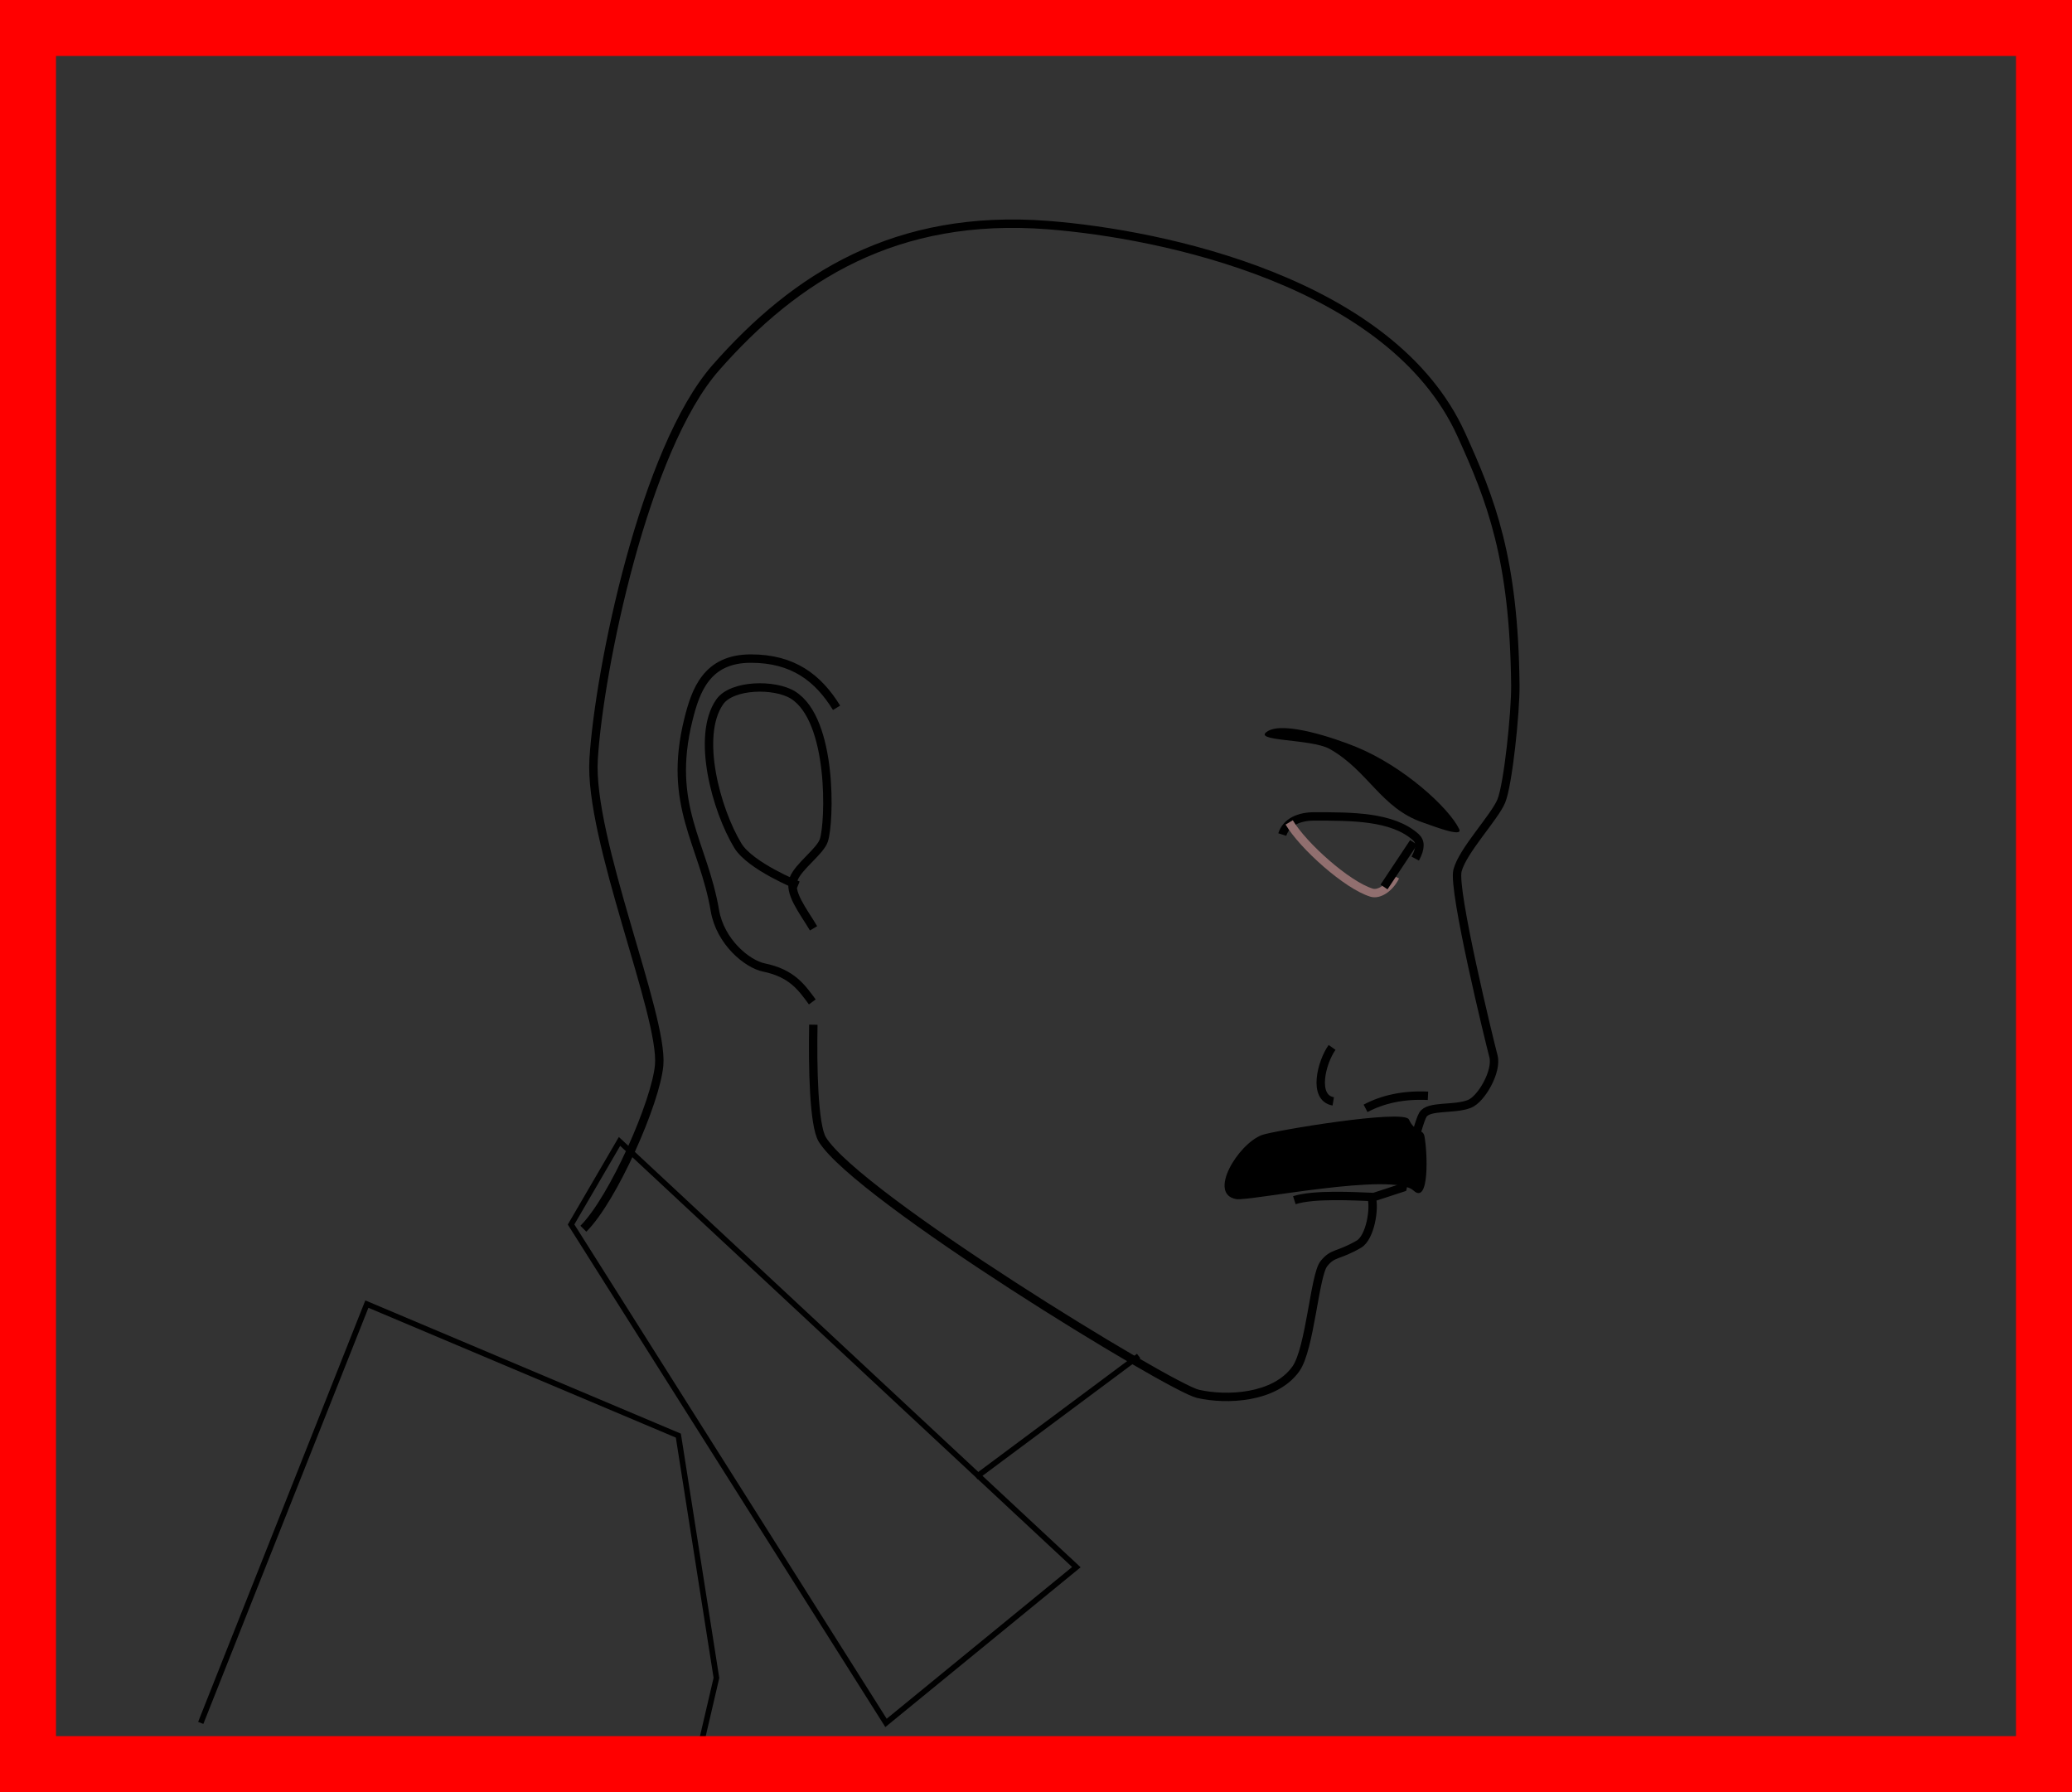 <?xml version="1.0" encoding="UTF-8" standalone="no"?>
<!-- Created with Inkscape (http://www.inkscape.org/) -->

<svg
   xmlns:dc="http://purl.org/dc/elements/1.1/"
   xmlns:cc="http://creativecommons.org/ns#"
   xmlns:rdf="http://www.w3.org/1999/02/22-rdf-syntax-ns#"
   xmlns:svg="http://www.w3.org/2000/svg"
   xmlns="http://www.w3.org/2000/svg"
   xmlns:sodipodi="http://sodipodi.sourceforge.net/DTD/sodipodi-0.dtd"
   xmlns:inkscape="http://www.inkscape.org/namespaces/inkscape"
   width="370"
   height="320"
   id="svg2"
   version="1.1"
   inkscape:version="0.48.4 r9939"
   sodipodi:docname="[01.考察].svg"
   inkscape:export-filename="C:\Users\root\Desktop\資料\作業\SANARO\ORG\[01.行動]03..png"
   inkscape:export-xdpi="90"
   inkscape:export-ydpi="90"
   enable-background="new">
  <rect width="100%" height="100%" fill="#333333" stroke="none"/>
  <defs
     id="defs4">
    <inkscape:perspective
       sodipodi:type="inkscape:persp3d"
       inkscape:vp_x="363.49708 : 943.81603 : 1"
       inkscape:vp_y="0 : 1000 : 0"
       inkscape:vp_z="744.09448 : 526.18109 : 1"
       inkscape:persp3d-origin="372.04724 : 350.78739 : 1"
       id="perspective5056" />
    <inkscape:perspective
       id="perspective5056-8"
       inkscape:persp3d-origin="372.04724 : 350.78739 : 1"
       inkscape:vp_z="744.09448 : 526.18109 : 1"
       inkscape:vp_y="0 : 1000 : 0"
       inkscape:vp_x="363.49708 : 943.81603 : 1"
       sodipodi:type="inkscape:persp3d" />
    <inkscape:perspective
       id="perspective5056-5"
       inkscape:persp3d-origin="372.04724 : 350.78739 : 1"
       inkscape:vp_z="744.09448 : 526.18109 : 1"
       inkscape:vp_y="0 : 1000 : 0"
       inkscape:vp_x="363.49708 : 943.81603 : 1"
       sodipodi:type="inkscape:persp3d" />
    <inkscape:perspective
       sodipodi:type="inkscape:persp3d"
       inkscape:vp_x="363.49708 : 943.81603 : 1"
       inkscape:vp_y="0 : 1000 : 0"
       inkscape:vp_z="744.09448 : 526.18109 : 1"
       inkscape:persp3d-origin="372.04724 : 350.78739 : 1"
       id="perspective5056-5-2" />
    <inkscape:perspective
       sodipodi:type="inkscape:persp3d"
       inkscape:vp_x="363.49708 : 943.81603 : 1"
       inkscape:vp_y="0 : 1000 : 0"
       inkscape:vp_z="744.09448 : 526.18109 : 1"
       inkscape:persp3d-origin="372.04724 : 350.78739 : 1"
       id="perspective5056-8-5" />
    <inkscape:perspective
       id="perspective5056-1"
       inkscape:persp3d-origin="372.04724 : 350.78739 : 1"
       inkscape:vp_z="744.09448 : 526.18109 : 1"
       inkscape:vp_y="0 : 1000 : 0"
       inkscape:vp_x="363.49708 : 943.81603 : 1"
       sodipodi:type="inkscape:persp3d" />
    <inkscape:perspective
       sodipodi:type="inkscape:persp3d"
       inkscape:vp_x="363.49708 : 943.81603 : 1"
       inkscape:vp_y="0 : 1000 : 0"
       inkscape:vp_z="744.09448 : 526.18109 : 1"
       inkscape:persp3d-origin="372.04724 : 350.78739 : 1"
       id="perspective5056-5-5" />
    <inkscape:perspective
       id="perspective5056-4"
       inkscape:persp3d-origin="372.04724 : 350.78739 : 1"
       inkscape:vp_z="744.09448 : 526.18109 : 1"
       inkscape:vp_y="0 : 1000 : 0"
       inkscape:vp_x="363.49708 : 943.81603 : 1"
       sodipodi:type="inkscape:persp3d" />
    <inkscape:perspective
       sodipodi:type="inkscape:persp3d"
       inkscape:vp_x="363.49708 : 943.81603 : 1"
       inkscape:vp_y="0 : 1000 : 0"
       inkscape:vp_z="744.09448 : 526.18109 : 1"
       inkscape:persp3d-origin="372.04724 : 350.78739 : 1"
       id="perspective5056-1-2" />
    <inkscape:perspective
       id="perspective5056-8-5-8"
       inkscape:persp3d-origin="372.04724 : 350.78739 : 1"
       inkscape:vp_z="744.09448 : 526.18109 : 1"
       inkscape:vp_y="0 : 1000 : 0"
       inkscape:vp_x="363.49708 : 943.81603 : 1"
       sodipodi:type="inkscape:persp3d" />
    <inkscape:perspective
       id="perspective5056-5-2-8"
       inkscape:persp3d-origin="372.04724 : 350.78739 : 1"
       inkscape:vp_z="744.09448 : 526.18109 : 1"
       inkscape:vp_y="0 : 1000 : 0"
       inkscape:vp_x="363.49708 : 943.81603 : 1"
       sodipodi:type="inkscape:persp3d" />
    <inkscape:perspective
       sodipodi:type="inkscape:persp3d"
       inkscape:vp_x="363.49708 : 943.81603 : 1"
       inkscape:vp_y="0 : 1000 : 0"
       inkscape:vp_z="744.09448 : 526.18109 : 1"
       inkscape:persp3d-origin="372.04724 : 350.78739 : 1"
       id="perspective5056-5-4" />
    <inkscape:perspective
       sodipodi:type="inkscape:persp3d"
       inkscape:vp_x="363.49708 : 943.81603 : 1"
       inkscape:vp_y="0 : 1000 : 0"
       inkscape:vp_z="744.09448 : 526.18109 : 1"
       inkscape:persp3d-origin="372.04724 : 350.78739 : 1"
       id="perspective5056-8-9" />
    <inkscape:perspective
       id="perspective5056-40"
       inkscape:persp3d-origin="372.04724 : 350.78739 : 1"
       inkscape:vp_z="744.09448 : 526.18109 : 1"
       inkscape:vp_y="0 : 1000 : 0"
       inkscape:vp_x="363.49708 : 943.81603 : 1"
       sodipodi:type="inkscape:persp3d" />
    <inkscape:perspective
       sodipodi:type="inkscape:persp3d"
       inkscape:vp_x="363.49708 : 943.81603 : 1"
       inkscape:vp_y="0 : 1000 : 0"
       inkscape:vp_z="744.09448 : 526.18109 : 1"
       inkscape:persp3d-origin="372.04724 : 350.78739 : 1"
       id="perspective5056-1-5" />
    <inkscape:perspective
       id="perspective5056-8-5-4"
       inkscape:persp3d-origin="372.04724 : 350.78739 : 1"
       inkscape:vp_z="744.09448 : 526.18109 : 1"
       inkscape:vp_y="0 : 1000 : 0"
       inkscape:vp_x="363.49708 : 943.81603 : 1"
       sodipodi:type="inkscape:persp3d" />
    <inkscape:perspective
       id="perspective5056-5-2-82"
       inkscape:persp3d-origin="372.04724 : 350.78739 : 1"
       inkscape:vp_z="744.09448 : 526.18109 : 1"
       inkscape:vp_y="0 : 1000 : 0"
       inkscape:vp_x="363.49708 : 943.81603 : 1"
       sodipodi:type="inkscape:persp3d" />
    <inkscape:perspective
       sodipodi:type="inkscape:persp3d"
       inkscape:vp_x="363.49708 : 943.81603 : 1"
       inkscape:vp_y="0 : 1000 : 0"
       inkscape:vp_z="744.09448 : 526.18109 : 1"
       inkscape:persp3d-origin="372.04724 : 350.78739 : 1"
       id="perspective5056-5-8" />
    <inkscape:perspective
       sodipodi:type="inkscape:persp3d"
       inkscape:vp_x="363.49708 : 943.81603 : 1"
       inkscape:vp_y="0 : 1000 : 0"
       inkscape:vp_z="744.09448 : 526.18109 : 1"
       inkscape:persp3d-origin="372.04724 : 350.78739 : 1"
       id="perspective5056-8-4" />
    <inkscape:perspective
       id="perspective5056-409"
       inkscape:persp3d-origin="372.04724 : 350.78739 : 1"
       inkscape:vp_z="744.09448 : 526.18109 : 1"
       inkscape:vp_y="0 : 1000 : 0"
       inkscape:vp_x="363.49708 : 943.81603 : 1"
       sodipodi:type="inkscape:persp3d" />
    <inkscape:perspective
       sodipodi:type="inkscape:persp3d"
       inkscape:vp_x="363.49708 : 943.81603 : 1"
       inkscape:vp_y="0 : 1000 : 0"
       inkscape:vp_z="744.09448 : 526.18109 : 1"
       inkscape:persp3d-origin="372.04724 : 350.78739 : 1"
       id="perspective5056-1-7" />
    <inkscape:perspective
       id="perspective5056-8-5-2"
       inkscape:persp3d-origin="372.04724 : 350.78739 : 1"
       inkscape:vp_z="744.09448 : 526.18109 : 1"
       inkscape:vp_y="0 : 1000 : 0"
       inkscape:vp_x="363.49708 : 943.81603 : 1"
       sodipodi:type="inkscape:persp3d" />
    <inkscape:perspective
       id="perspective5056-5-2-89"
       inkscape:persp3d-origin="372.04724 : 350.78739 : 1"
       inkscape:vp_z="744.09448 : 526.18109 : 1"
       inkscape:vp_y="0 : 1000 : 0"
       inkscape:vp_x="363.49708 : 943.81603 : 1"
       sodipodi:type="inkscape:persp3d" />
    <inkscape:perspective
       sodipodi:type="inkscape:persp3d"
       inkscape:vp_x="363.49708 : 943.81603 : 1"
       inkscape:vp_y="0 : 1000 : 0"
       inkscape:vp_z="744.09448 : 526.18109 : 1"
       inkscape:persp3d-origin="372.04724 : 350.78739 : 1"
       id="perspective5056-5-1" />
    <inkscape:perspective
       sodipodi:type="inkscape:persp3d"
       inkscape:vp_x="363.49708 : 943.81603 : 1"
       inkscape:vp_y="0 : 1000 : 0"
       inkscape:vp_z="744.09448 : 526.18109 : 1"
       inkscape:persp3d-origin="372.04724 : 350.78739 : 1"
       id="perspective5056-8-6" />
    <inkscape:perspective
       id="perspective5056-7"
       inkscape:persp3d-origin="372.04724 : 350.78739 : 1"
       inkscape:vp_z="744.09448 : 526.18109 : 1"
       inkscape:vp_y="0 : 1000 : 0"
       inkscape:vp_x="363.49708 : 943.81603 : 1"
       sodipodi:type="inkscape:persp3d" />
    <inkscape:perspective
       sodipodi:type="inkscape:persp3d"
       inkscape:vp_x="363.49708 : 943.81603 : 1"
       inkscape:vp_y="0 : 1000 : 0"
       inkscape:vp_z="744.09448 : 526.18109 : 1"
       inkscape:persp3d-origin="372.04724 : 350.78739 : 1"
       id="perspective5056-1-1" />
    <inkscape:perspective
       id="perspective5056-8-5-82"
       inkscape:persp3d-origin="372.04724 : 350.78739 : 1"
       inkscape:vp_z="744.09448 : 526.18109 : 1"
       inkscape:vp_y="0 : 1000 : 0"
       inkscape:vp_x="363.49708 : 943.81603 : 1"
       sodipodi:type="inkscape:persp3d" />
    <inkscape:perspective
       id="perspective5056-5-2-1"
       inkscape:persp3d-origin="372.04724 : 350.78739 : 1"
       inkscape:vp_z="744.09448 : 526.18109 : 1"
       inkscape:vp_y="0 : 1000 : 0"
       inkscape:vp_x="363.49708 : 943.81603 : 1"
       sodipodi:type="inkscape:persp3d" />
    <inkscape:perspective
       sodipodi:type="inkscape:persp3d"
       inkscape:vp_x="363.49708 : 943.81603 : 1"
       inkscape:vp_y="0 : 1000 : 0"
       inkscape:vp_z="744.09448 : 526.18109 : 1"
       inkscape:persp3d-origin="372.04724 : 350.78739 : 1"
       id="perspective5056-5-46" />
    <inkscape:perspective
       sodipodi:type="inkscape:persp3d"
       inkscape:vp_x="363.49708 : 943.81603 : 1"
       inkscape:vp_y="0 : 1000 : 0"
       inkscape:vp_z="744.09448 : 526.18109 : 1"
       inkscape:persp3d-origin="372.04724 : 350.78739 : 1"
       id="perspective5056-8-92" />
    <inkscape:perspective
       id="perspective5056-3"
       inkscape:persp3d-origin="372.04724 : 350.78739 : 1"
       inkscape:vp_z="744.09448 : 526.18109 : 1"
       inkscape:vp_y="0 : 1000 : 0"
       inkscape:vp_x="363.49708 : 943.81603 : 1"
       sodipodi:type="inkscape:persp3d" />
  </defs>
  <sodipodi:namedview
     id="base"
     pagecolor="#ffffff"
     bordercolor="#666666"
     borderopacity="1.0"
     inkscape:pageopacity="0.0"
     inkscape:pageshadow="2"
     inkscape:zoom="0.80901904"
     inkscape:cx="436.6361"
     inkscape:cy="35.659474"
     inkscape:document-units="px"
     inkscape:current-layer="layer8"
     showgrid="false"
     inkscape:window-width="1139"
     inkscape:window-height="693"
     inkscape:window-x="75"
     inkscape:window-y="-2"
     inkscape:window-maximized="0"
     showguides="true"
     inkscape:guide-bbox="true"
     inkscape:snap-grids="false"
     inkscape:snap-to-guides="false"
     showborder="true"
     inkscape:showpageshadow="false"
     fit-margin-top="0"
     fit-margin-left="0"
     fit-margin-right="0"
     fit-margin-bottom="0"
     inkscape:snap-page="false" />
  <g
     inkscape:groupmode="layer"
     id="layer2"
     inkscape:label="補助線"
     style="display:none"
     sodipodi:insensitive="true">
    <path
       style="fill:none;stroke:#0000ff;stroke-width:1px;stroke-linecap:butt;stroke-linejoin:miter;stroke-opacity:1"
       d="M 10,310 360,10"
       id="path3025"
       inkscape:connector-curvature="0"
       sodipodi:nodetypes="cc" />
    <path
       style="fill:none;stroke:#0000ff;stroke-width:1px;stroke-linecap:butt;stroke-linejoin:miter;stroke-opacity:1"
       d="M 10,10 360,310"
       id="path3027"
       inkscape:connector-curvature="0"
       sodipodi:nodetypes="cc" />
    <path
       style="fill:none;stroke:#ff0000;stroke-width:1px;stroke-linecap:butt;stroke-linejoin:miter;stroke-opacity:1;display:inline"
       d="m 10,0 0,320"
       id="path3006"
       inkscape:connector-curvature="0"
       sodipodi:nodetypes="cc" />
    <path
       style="fill:none;stroke:#ff0000;stroke-width:1px;stroke-linecap:butt;stroke-linejoin:miter;stroke-opacity:1;display:inline"
       d="m 360,0 0,320"
       id="path3010"
       inkscape:connector-curvature="0"
       sodipodi:nodetypes="cc" />
    <path
       style="fill:none;stroke:#ff0000;stroke-width:1px;stroke-linecap:butt;stroke-linejoin:miter;stroke-opacity:1;display:inline"
       d="M 0,10 370,10"
       id="path3016"
       inkscape:connector-curvature="0" />
    <path
       transform="translate(84.716,27.712)"
       style="fill:none;stroke:#ff0000;stroke-width:1px;stroke-linecap:butt;stroke-linejoin:miter;stroke-opacity:1;display:inline"
       d="m -84.716,282.288 370,0"
       id="path3018"
       inkscape:connector-curvature="0"
       sodipodi:nodetypes="cc" />
  </g>
  <g
     inkscape:groupmode="layer"
     id="layer8"
     inkscape:label="原型"
     style="display:inline">
    <g
       id="g5992"
       transform="translate(439.886,66.426)">
      <path
         sodipodi:nodetypes="csssc"
         inkscape:connector-curvature="0"
         id="path10001-9-9-6"
         d="m 169.925,158.986 c -15.425,18.836 -42.642,49.061 -64.037,77.114 -8.499,11.143 -13.478,15.98 -21.463,29.411 -19.436,32.692 13.944,30.952 30.978,27.527 7.849,-1.578 42.753,-41.227 54.022,-54.646"
         style="fill:#1c1f24;stroke:#000000;stroke-width:1.5;stroke-linecap:butt;stroke-linejoin:miter;stroke-opacity:1;display:inline" />
      <path
         style="fill:#1c1f24;stroke:#000000;stroke-width:1.5;stroke-linecap:butt;stroke-linejoin:miter;stroke-opacity:1;display:inline"
         d="m 157.068,203.827 c -2.298,-25.85 7.19,-43.638 14.193,-47.268 8.789,-3.965 36.724,-8.453 54.69,-13.214 -18.386,23.779 13.933,143.67 5.67,166.941 -9.001,25.35 -57.763,-45.985 -58.078,-21.725"
         id="path3341-7-0-1"
         inkscape:connector-curvature="0"
         sodipodi:nodetypes="ccccc" />
      <path
         sodipodi:nodetypes="cccc"
         inkscape:connector-curvature="0"
         id="path4684-5"
         d="m 210.531,177.733 72.543,18.881 -92.915,134.651 z"
         style="fill:#dbdee3;stroke:none" />
      <path
         style="fill:#e9c6af;stroke:none;display:inline"
         d="m 229.134,209.03 c -0.419,-10.963 -3.058,-22.948 -6.768,-26.719 l 68.466,-42.791 c 0.761,4.283 2.654,16.001 6.329,22.546 z"
         id="path4491-4"
         inkscape:connector-curvature="0"
         sodipodi:nodetypes="ccccc" />
      <path
         style="fill:none;stroke:#000000;stroke-width:1.5;stroke-linecap:butt;stroke-linejoin:miter;stroke-opacity:1;display:inline"
         d="m 222.337,183.075 c 2.367,5.651 7.188,13.14 6.899,26.088"
         id="path4527-2"
         inkscape:connector-curvature="0"
         sodipodi:nodetypes="cc" />
      <path
         sodipodi:nodetypes="cccccc"
         inkscape:connector-curvature="0"
         id="path6770-0"
         d="m 218.865,216.862 c -13.61,35.745 -17.646,65.951 -25.753,99.494 l 13.968,40.319 20.347,-30.025 c 0.535,-35.584 -2.899,-66.708 1.998,-107.745 z"
         style="fill:#550000;stroke:#000000;stroke-width:1.5;stroke-linecap:butt;stroke-linejoin:miter;stroke-opacity:1;display:inline" />
      <path
         sodipodi:nodetypes="ccccccc"
         inkscape:connector-curvature="0"
         id="path6768-9"
         d="m 218.335,188.406 c 3.057,3.247 10.798,4.86 23.34,2.564 l 3.442,8.375 c -3.084,7.031 -12.522,17.241 -16.275,21.808 -3.297,-0.053 -8.065,-1.067 -10.618,-2.876 -0.517,-5.528 -4.367,-14.315 -3.569,-19.482 z"
         style="fill:#550000;stroke:#000000;stroke-width:1.5;stroke-linecap:butt;stroke-linejoin:miter;stroke-opacity:1;display:inline" />
      <path
         sodipodi:nodetypes="cccc"
         inkscape:connector-curvature="0"
         id="path6762-7"
         d="m 224.678,188.446 c -7.309,0.675 -11.471,14.614 -16.149,23.347 0.249,-17.923 3.517,-41.542 13.443,-61.749 -1.612,11.114 -3.392,26.672 2.706,38.401 z"
         style="fill:#dbdbe3;stroke:#000000;stroke-width:1.5;stroke-linecap:butt;stroke-linejoin:miter;stroke-opacity:1;display:inline" />
      <path
         sodipodi:nodetypes="cscssscscc"
         inkscape:connector-curvature="0"
         id="path6764-3"
         d="m 155.809,232.419 c 0.898,29.759 6.44,50.818 9.119,70.316 2.151,15.654 -3.909,74.441 -3.857,120.637 17.227,18.797 30.859,28.795 36.273,26.24 7.095,-3.349 12.66,-11.602 12.324,-16.426 -2.419,-34.748 0.722,-99.843 -0.017,-107.251 -9.519,-95.407 -3.183,-139.454 15.598,-182.029 -1.355,0.369 -9.505,14.092 -11.939,18.858 -5.089,9.966 -16.086,21.056 -22.72,27.253 l 4.837,15.215"
         style="fill:#1c1f24;stroke:#000000;stroke-width:1.5;stroke-linecap:butt;stroke-linejoin:miter;stroke-opacity:1;display:inline" />
      <path
         sodipodi:nodetypes="ccc"
         inkscape:connector-curvature="0"
         id="path6766-7"
         d="m 208.711,201.517 -23.86,7.235 c 4.587,35.256 14.273,81.586 22.021,116.842"
         style="fill:none;stroke:#000000;stroke-width:1.5;stroke-linecap:butt;stroke-linejoin:miter;stroke-opacity:1;display:inline" />
    </g>
    <path
       sodipodi:nodetypes="ccccc"
       inkscape:connector-curvature="0"
       id="path4501-6"
       d="m 720.851,218.256 c 2.717,7.829 3.707,14.578 4.55,21.235 l 11.487,-10.772 c -1.18,-7.753 -6.446,-16.872 -6.649,-23.605 z"
       style="fill:#deaa87;stroke:none;display:inline" />
    <path
       style="fill:#e9c6af;stroke:none;display:inline"
       d="m 647.467,245.928 c -3.695,-2.051 -6.16,-10.93 -7.223,-14.235 -1.579,-4.91 -10.987,-25.477 -13.245,-34.636 -1.558,-6.321 -0.399,-19.91 -1.636,-24.149 -1.04,-3.564 -3.151,-9.019 -3.133,-11.783 0.036,-5.405 1.465,-7.773 1.453,-11.337 -0.025,-7.372 2.249,-18.825 2.761,-24.588 2.819,-14.345 8.187,-20.44 22.469,-29.429 22.859,-14.389 41.342,-13.915 59.908,-5.119 29.787,14.113 33.08,34.058 37.177,47.755 3.304,11.048 -1.387,35.609 -3.661,42.329 -1.91,5.644 -10.667,18.988 -11.785,23.56 -2.214,3.46 -4.823,10.009 -10.096,13.511 -0.183,0.711 -0.333,1.616 -1.072,2.154 -13.034,9.478 -40.179,23.412 -53.241,29.902 -6.009,0.178 -12.958,-0.801 -18.673,-3.935 z"
       id="path6635-7-0"
       inkscape:connector-curvature="0"
       sodipodi:nodetypes="cssssscssssccscc" />
    <path
       style="fill:#deaa87;stroke:none"
       d="m 622.305,157.825 6.822,2.682 c -1.341,0.831 -3.158,3.217 -1.938,6.684 l 15.674,7.963 c -1.83,2.022 -5.305,4.556 -9.138,4.315 -2.336,-0.147 -3.888,-3.341 -5.224,-1.569 -1.899,2.519 -0.632,11.675 -1.565,16.72 -0.598,-8.06 -1.341,-19.189 -1.911,-22.593 -0.769,-4.593 -0.961,-6.083 -2.914,-11.027 -0.344,-0.869 -0.331,-1.828 0.194,-3.176 z"
       id="path6760-6"
       inkscape:connector-curvature="0"
       sodipodi:nodetypes="ccccsscssc" />
    <path
       style="fill:#deaa87;stroke:none;display:inline"
       d="m 686.47,165.927 c 8.75,-6.547 11.948,-18.209 19.213,-27.303 13.259,-16.597 9.183,-39.536 -4.492,-50.456 23.411,7.442 40.505,28.514 44.762,50.67 2.278,11.857 -2.468,32.596 -3.483,41.986 -1.483,13.72 -12.081,11.907 -11.734,23.462 -2.166,5.061 -6.993,12.091 -10.755,14.218 -13.464,10.18 -35.438,22.678 -53.334,31.072 -2.2,1.032 -3.998,1.225 -6.369,0.598 3.038,-1.587 10.019,-8.212 12.792,-14.98 1.536,-3.75 2.45,-8.211 1.77,-13.904 0.665,-11.613 14.464,-21.066 16.511,-33.962 0.356,-2.245 -2.035,-6.736 -5.738,-10.137 -3.166,2.167 -9.951,7.827 -12.903,8.025 -3.716,0.249 -6.922,-3.009 -9.811,-3.732 0.946,6.799 0.401,15.72 1.532,20.609 0.934,4.039 -0.28,5.178 -1.726,6.81 -0.825,0.932 -2.115,1.824 -2.648,2.929 -0.574,-1.171 -1.201,-2.961 -3.151,-3.478 l -9.591,-1.918 c -1.99,-0.398 -2.15,-3.753 -2.059,-6.102 0.108,-2.802 4.526,-14.608 6.791,-22.28 1.207,-4.09 -0.243,-9.21 -0.501,-13.275 2.668,3.012 6.066,4.536 11,3.042 1.404,-0.425 -1.744,2.792 -1.785,3.714 -0.059,1.318 2.983,3.11 0.912,4.357 l 21.001,0.06 c 0.804,-2.745 6.463,-5.189 3.796,-10.025 z"
       id="path3438-5"
       inkscape:connector-curvature="0"
       sodipodi:nodetypes="cscssccscscscscsscccsscsscccc" />
    <path
       style="fill:#ffffff;stroke:none;display:inline"
       d="m 666.02,172.507 -3.56,4.365 3.869,2.646 8.828,1.047 7.998,-4.883 -7.415,-1.936 z"
       id="path3337-0-4"
       inkscape:connector-curvature="0"
       sodipodi:nodetypes="ccccccc" />
    <path
       style="fill:#ffffff;stroke:none;display:inline"
       d="m 640.193,169.552 -12.344,-2.205 3.113,7.56 7.291,1.29 4.916,-0.889 z"
       id="path3353-4-1"
       inkscape:connector-curvature="0"
       sodipodi:nodetypes="cccccc" />
    <path
       style="fill:#2b0000;stroke:none;display:inline"
       d="m 630.078,167.527 c 0.235,2.068 1.589,6.315 4.551,6.641 3.485,0.383 4.538,-2.908 4.454,-5.204 z"
       id="path3357-1-2"
       inkscape:connector-curvature="0"
       sodipodi:nodetypes="cscc" />
    <path
       style="fill:#2b0000;stroke:none"
       d="m 665.292,172.833 c 0.266,2.255 0.561,5.249 4.263,5.89 3.69,0.639 4.811,-3.154 4.784,-5.452 z"
       id="path3357-0"
       inkscape:connector-curvature="0"
       sodipodi:nodetypes="cscc" />
    <path
       style="fill:none;stroke:#000000;stroke-width:1.5;stroke-linecap:butt;stroke-linejoin:miter;stroke-opacity:1"
       d="m 644.078,165.96 c 0.801,3.6 2.567,7.465 2.243,10.39 -0.296,2.672 -5.613,20.788 -6.439,23.172 -0.617,1.78 0.87,6.427 1.798,7.385 0.844,0.871 7.019,1.629 7.732,4.382"
       id="path6629-0"
       inkscape:connector-curvature="0"
       sodipodi:nodetypes="csssc" />
    <path
       style="fill:none;stroke:#000000;stroke-width:1.5;stroke-linecap:butt;stroke-linejoin:miter;stroke-opacity:1"
       d="m 647.217,206.601 c 3.064,0.275 6.3,0.206 10.237,1.628"
       id="path6631-1"
       inkscape:connector-curvature="0"
       sodipodi:nodetypes="cc" />
    <path
       style="fill:#000000;stroke:none"
       d="m 644.925,208.784 c 0.929,-0.5 2.24,1.07 4.517,1.19 3.183,0.168 5.306,-0.459 6.397,-0.026 4.836,1.921 14.668,9.231 17.797,11.583 1.945,1.462 0.868,7.043 -0.58,6.886 -6.434,-0.696 -13.585,-6.747 -22.708,-7.529 -8.179,-0.702 -11.108,1.459 -12.58,0.917 -0.618,-0.228 -3.353,-6.915 -2.434,-8.139 1.788,-2.382 7.846,-3.941 9.591,-4.882 z"
       id="path6633-4"
       inkscape:connector-curvature="0"
       sodipodi:nodetypes="sssssssss" />
    <path
       style="fill:none;stroke:#000000;stroke-width:1.5;stroke-linecap:butt;stroke-linejoin:miter;stroke-opacity:1"
       d="m 723.924,202.446 c -1.529,8.174 -2.176,12.766 -4.219,16.757 -2.466,4.818 -41.69,26.134 -53.041,30.391 -6.199,2.325 -14.861,-1.234 -18.893,-3.472 -3.695,-2.051 -5.706,-9.885 -6.982,-13.113 -1.745,-4.413 -11.923,-26.899 -13.875,-36.128 -1.469,-6.946 -1.121,-21.451 -1.7,-24.531 -0.573,-3.05 -2.226,-8.653 -3.032,-11.297 -0.969,-3.176 1.557,-8.057 1.545,-11.62 -0.025,-7.372 1.894,-17.592 2.406,-23.355 2.819,-14.345 8.367,-20.97 22.648,-29.96 22.859,-14.389 41.342,-13.915 59.908,-5.119 29.787,14.113 33.08,34.058 37.177,47.755 3.304,11.048 -1.041,35.34 -3.545,41.978 -1.701,4.51 -11.476,18.008 -11.499,24.113 -0.023,5.858 3.044,15.581 6.355,24.129"
       id="path6635-6"
       inkscape:connector-curvature="0"
       sodipodi:nodetypes="csssssssscsssssc" />
    <path
       style="fill:none;stroke:#000000;stroke-width:1.5;stroke-linecap:butt;stroke-linejoin:miter;stroke-opacity:1"
       d="m 651.672,163.498 c -0.863,2.637 0.586,4.856 1.166,6.447"
       id="path6643-0"
       inkscape:connector-curvature="0"
       sodipodi:nodetypes="cc" />
    <path
       style="fill:#000000;stroke:none"
       d="m 657.299,169.203 c 7.71,2.439 6.122,-0.466 13.487,-1.865 7.503,-1.426 21.889,0.58 20.225,-0.854 -2.312,-1.992 -13.89,-1.46 -20.28,-1.209 -2.279,0.09 -7.308,1.038 -9.637,1.562 -3.112,0.7 -7.012,1.349 -3.795,2.367 z"
       id="path6645-7"
       inkscape:connector-curvature="0"
       sodipodi:nodetypes="ssssss" />
    <path
       style="fill:#000000;stroke:none"
       d="m 623.191,158.384 c -1.035,-0.909 6.157,0.856 7.921,1.455 3.6,1.223 14.379,6.145 12.834,6.749 -5.389,2.109 -8.408,-3.075 -12.296,-4.757 -3.031,-1.311 -7.728,-2.806 -8.459,-3.447 z"
       id="path6647-1"
       inkscape:connector-curvature="0"
       sodipodi:nodetypes="sssss" />
    <path
       style="fill:none;stroke:#000000;stroke-width:1.5;stroke-linecap:butt;stroke-linejoin:miter;stroke-opacity:1"
       d="m 663.838,201.926 c 2.013,3.533 -0.131,5.851 -1.909,7.109"
       id="path6649-7"
       inkscape:connector-curvature="0"
       sodipodi:nodetypes="cc" />
    <path
       style="fill:none;stroke:#916f6f;stroke-width:1.5;stroke-linecap:butt;stroke-linejoin:miter;stroke-opacity:1"
       d="m 661.821,176.368 c 3.192,1.337 2.758,3.274 5.882,3.67 2.633,0.334 5.503,1.161 7.609,0.477 2.559,-0.83 5.748,-3.738 8.25,-4.761"
       id="path3339-7"
       inkscape:connector-curvature="0"
       sodipodi:nodetypes="cssc" />
    <path
       style="fill:none;stroke:#000000;stroke-width:1.5;stroke-linecap:butt;stroke-linejoin:miter;stroke-opacity:1"
       d="m 660.989,176.998 c 2.34,-2.007 3.095,-4.218 5.408,-4.28 2.393,-0.064 7.866,0.784 9.813,1.163 2.672,0.519 7.398,2.129 10.068,3.002"
       id="path3337-7"
       inkscape:connector-curvature="0"
       sodipodi:nodetypes="cssc" />
    <path
       style="fill:none;stroke:#916f6f;stroke-width:1.5;stroke-linecap:butt;stroke-linejoin:miter;stroke-opacity:1"
       d="m 627.951,167.48 c 1.021,2.428 1.487,6.708 3.438,7.453 2.587,0.987 6.261,1.582 7.767,1.262 1.217,-0.258 4.103,-1.238 4.424,-1.125"
       id="path3355-7"
       inkscape:connector-curvature="0"
       sodipodi:nodetypes="cssc" />
    <path
       style="fill:none;stroke:#000000;stroke-width:1.5;stroke-linecap:butt;stroke-linejoin:miter;stroke-opacity:1"
       d="m 625.821,168.404 c 1.176,-0.761 4.142,-1.241 5.37,-1.105 1.594,0.176 6.704,1.19 8.771,2.469 1.509,0.934 3.443,4.327 4.291,6.368"
       id="path3353-3"
       inkscape:connector-curvature="0"
       sodipodi:nodetypes="cssc" />
    <path
       style="fill:#deaa87;stroke:none"
       d="m 648.677,224.45 c 2.873,0.229 9.372,1.277 14.157,3.034 2.521,0.925 -3.693,5.356 -7.837,4.424 -3.453,-0.776 -10.842,-7.818 -6.32,-7.458 z"
       id="path6710-3"
       inkscape:connector-curvature="0"
       sodipodi:nodetypes="ssss" />
    <g
       transform="translate(292.367,-27.415)"
       style="opacity:0.95;display:inline"
       id="g12226-5">
      <path
         sodipodi:nodetypes="cssccsssscc"
         inkscape:connector-curvature="0"
         id="path6627-9"
         d="m 223.723,116.052 c 2.599,-0.471 15.23,2.919 20.192,4.557 3.517,1.161 7.085,2.202 10.755,1.709 9.121,-1.224 25.756,2.096 35.229,3.528 1.153,1.992 1.533,2.799 1.702,4.081 -8.559,5.314 -17.132,8.343 -23.474,9.119 -4.725,0.578 -11.848,-5.946 -14.003,-7.728 -1.191,-0.986 -5.284,-1.656 -6.368,-1.071 -2.383,1.288 -6.56,6.841 -10.976,5.362 -3.563,-1.193 -9.795,-7.066 -12.66,-12.462 -0.342,-1.232 -0.554,-4.855 -0.398,-7.095 z"
         style="fill:#280b0b;stroke:none;display:inline" />
      <path
         sodipodi:nodetypes="csssscc"
         inkscape:connector-curvature="0"
         id="path6641-9"
         d="m 288.521,125.962 40.11,-11.619 c 8.994,-2.605 13.359,12.302 14.569,20.575 0.612,4.186 -5.225,6.87 -6.635,1.137 -1.412,-5.741 0.027,-21.644 -7.227,-19.071 l -39.915,14.156 z"
         style="fill:#241c1c;stroke:none;display:inline" />
    </g>
    <g
       id="g6006"
       transform="translate(439.886,66.426)">
      <path
         sodipodi:nodetypes="csssc"
         inkscape:connector-curvature="0"
         id="path6637-1"
         d="m 285.675,133.033 c 2.133,-3.804 11.087,-3.933 14.029,-10.679 2.245,-5.147 4.073,-10.328 3.905,-20.601 -0.167,-10.187 -6.055,-12.31 -9.976,-11.924 -8.55,0.841 -8.924,7.044 -12.523,10.671"
         style="fill:#deaa87;stroke:#000000;stroke-width:1.5;stroke-linecap:butt;stroke-linejoin:miter;stroke-opacity:1;display:inline" />
      <path
         sodipodi:nodetypes="csssssssc"
         inkscape:connector-curvature="0"
         id="path6639-8"
         d="m 294.823,116.385 c -3.217,-0.664 -4.112,-3.532 -5.699,-6.768 -1.504,-3.067 -1.897,-6.032 -1.245,-8.393 0.986,-3.571 6.024,-8.322 8.544,-7.321 2.503,0.994 3.237,2.21 3.77,5.718 0.889,5.856 -1.356,14.229 -6.366,17.677 -2.771,1.907 -5.1,5.997 -6.73,4.455 -1.598,-1.511 1.331,-3.119 1.422,-4.834 0.055,-1.034 -1.717,-4.249 -2.986,-4.74"
         style="fill:none;stroke:#000000;stroke-width:1.5;stroke-linecap:butt;stroke-linejoin:miter;stroke-opacity:1;display:inline" />
    </g>
    <g
       id="g5206"
       transform="translate(439.886,66.426)">
      <path
         sodipodi:nodetypes="ccccc"
         inkscape:connector-curvature="0"
         id="path6657-6"
         d="m 300.199,160.886 c -1.723,-8.114 -5.384,-10.282 -7.679,-17.604 -1.708,10.912 -17.711,29.948 -62.898,46.354 10.188,8.465 13.394,20.643 21.216,34.822 26.115,-27.491 38.152,-42.287 49.361,-63.572 z"
         style="fill:#dbdbe3;stroke:#000000;stroke-width:1.5;stroke-linecap:butt;stroke-linejoin:miter;stroke-opacity:1;display:inline" />
      <path
         sodipodi:nodetypes="cscc"
         inkscape:connector-curvature="0"
         id="path6659-6"
         d="m 302.084,162.795 c 15.692,16.219 44.362,27.93 52.173,39.983 9.557,14.746 -26.276,78.226 -38.36,111.192 -12.979,-0.377 -53.863,-32.997 -71.231,-53.38"
         style="fill:#1c1f24;stroke:#000000;stroke-width:1.5;stroke-linecap:butt;stroke-linejoin:miter;stroke-opacity:1;display:inline" />
      <g
         style="stroke:#000000;stroke-width:0.627;display:inline"
         transform="matrix(-2.275,0.849,0.824,2.208,3178.131,-1996.104)"
         id="g9921-2-0" />
      <path
         sodipodi:nodetypes="csccccsssscccc"
         inkscape:connector-curvature="0"
         id="path6653-3"
         d="m 321.043,252.122 c -2.824,21.003 -3.545,31.837 -2.973,49.84 0.598,18.819 11.368,90.616 13.54,125.89 -6.244,6.946 -2.72,2.956 -9.218,7.767 -2.595,-11.041 -3.622,-23.832 -6.782,-32.501 0.385,10.912 0.116,35.597 -0.904,35.767 -27.314,19.271 -93.108,17.983 -98.108,18.073 -6.655,0.121 -17.528,-8.307 -18.652,-18.032 -4.42,-38.21 -4.295,-112.148 -2.582,-115.673 10.472,-21.551 31.592,-54.33 45.884,-78.155 21.185,-35.317 57.504,-89.435 53.078,-100.529 4.072,1.997 9.359,16.144 11.569,20.909 -7.727,5.138 -13.551,38.65 -14.784,57.293 l -20.888,3.051"
         style="fill:#1c1f24;stroke:#000000;stroke-width:1.5;stroke-linecap:butt;stroke-linejoin:miter;stroke-opacity:1;display:inline" />
      <path
         sodipodi:nodetypes="ccc"
         inkscape:connector-curvature="0"
         id="path6655-8"
         d="m 260.44,213.595 23.078,27.698 c -17.776,14.108 -64.221,59.878 -84.926,82.034"
         style="fill:none;stroke:#000000;stroke-width:1.5;stroke-linecap:butt;stroke-linejoin:miter;stroke-opacity:1;display:inline" />
      <path
         sodipodi:nodetypes="cssssc"
         inkscape:connector-curvature="0"
         id="path6661-0"
         d="m 289.059,318.429 c 3.106,-11.875 12.413,-31.868 15.18,-45.491 3.776,-18.589 7.255,-29.49 12.763,-43.111 17.806,-44.038 48.703,-36.083 49.446,5.572 0.329,18.413 -21.682,78.945 -30.146,117.648 -3.221,14.729 -31.354,14.618 -36.368,11.38"
         style="fill:#1c1f24;stroke:#000000;stroke-width:1.5;stroke-linecap:butt;stroke-linejoin:miter;stroke-opacity:1;display:inline" />
    </g>
    <g
       transform="translate(396.242,45.893)"
       style="display:inline"
       id="g12287-1">
      <g
         style="stroke:#000000;stroke-width:0.836;display:inline"
         transform="matrix(-2.349,0.614,0.596,2.28,3451.228,-1655.129)"
         id="g4656-2" />
      <g
         style="stroke:#000000;stroke-width:0.836;display:inline"
         transform="matrix(-2.349,0.614,0.596,2.28,3970.249,-1764.565)"
         id="g4658-5" />
      <g
         style="stroke-width:0.657;display:inline"
         inkscape:label="駅員: 左手"
         id="g4678-0"
         transform="matrix(2.85,-1.064,1.064,2.85,-189.388,182.467)">
        <g
           style="stroke:#000000;stroke-width:0.836;display:inline"
           transform="matrix(-0.798,0,0,0.775,1298.471,-272.342)"
           id="g4680-9" />
      </g>
      <g
         style="stroke:#000000;stroke-width:0.836;display:inline"
         transform="matrix(-2.275,0.849,0.824,2.208,3221.775,-1975.571)"
         id="g4682-4" />
      <path
         style="fill:#1c1f24;stroke:#000000;stroke-width:2;stroke-linecap:butt;stroke-linejoin:miter;stroke-opacity:1;display:inline"
         d="m 382.421,354.489 c -0.789,29.935 -9.03,39.75 -33.186,38.604 -28.092,-1.333 -105.025,-20.702 -131.196,-22.495 -1.233,-16.713 -13.864,-29.661 -8.583,-48.98 25.359,1.572 106.485,9.303 136.926,13.826"
         id="path4690-7"
         inkscape:connector-curvature="0"
         sodipodi:nodetypes="csccc" />
      <path
         sodipodi:nodetypes="cssc"
         inkscape:connector-curvature="0"
         id="path10001-9-9-7-8"
         d="m 143.109,265.87 c -8.499,11.143 -23.024,20.929 -31.009,34.361 -19.436,32.692 8.5,42.532 25.675,39.901 14.92,-2.285 25.438,-21.046 36.708,-34.465"
         style="fill:#1c1f24;stroke:#000000;stroke-width:2;stroke-linecap:butt;stroke-linejoin:miter;stroke-opacity:1;display:inline" />
      <path
         style="fill:#1c1f24;stroke:#000000;stroke-width:2;stroke-linecap:butt;stroke-linejoin:miter;stroke-opacity:1"
         d="m 130.399,289.917 c 16.332,0.696 28.289,6.572 51.638,13.937 15.356,4.844 36.112,14.154 59.154,23.288 l -9.515,47.2 -110.999,-40.687"
         id="path4692-3"
         inkscape:connector-curvature="0"
         sodipodi:nodetypes="csccc" />
    </g>
    <path
       style="fill:none;stroke:#000000;stroke-width:1.5;stroke-linecap:butt;stroke-linejoin:miter;stroke-opacity:1;display:inline"
       d="m 104.173,219.402 c 5.363,-5.357 12.943,-22.619 13.532,-29.194 0.797,-8.904 -12.577,-40.387 -11.701,-54.653 0.985,-16.043 9.033,-55.371 21.839,-69.927 14.221,-16.163 32.102,-27.551 59.327,-25.434 20.464,1.591 61.385,10.149 73.758,37.362 5.322,11.706 9.437,22.136 9.669,44.832 0.048,4.701 -1.28,17.67 -2.51,20.646 -1.205,2.916 -6.944,8.909 -7.821,12.424 -0.872,3.496 5.699,30.414 6.424,33.151 0.701,2.645 -2.148,7.679 -4.322,8.516 -2.77,1.066 -7.275,0.219 -8.288,1.932 -1.004,1.698 -3.616,13.006 -3.616,13.006 l -5.135,1.678 c -3.645,-0.141 -10.73,-0.553 -14.195,0.565 m 13.778,-0.518 c 0.627,1.893 -0.216,7.191 -2.259,8.37 -3.832,2.212 -4.575,1.42 -6.24,3.473 -1.67,2.059 -2.461,15.23 -5.009,18.798 -3.765,5.273 -12.417,5.618 -17.487,4.454 -4.972,-1.141 -60.703,-35.162 -67.066,-45.404 -1.555,-2.504 -1.753,-13.036 -1.612,-20.509"
       id="path3563-9"
       inkscape:connector-curvature="0"
       sodipodi:nodetypes="csssssssssssccccsssssc" />
    <path
       style="fill:#000000;stroke:none;display:inline;stroke-width:1.5"
       d="m 220.757,214.112 c -5.127,-0.89 0.289,-9.814 4.574,-11.444 1.951,-0.742 25.396,-4.683 26.261,-2.774 1.048,2.312 2.516,1.678 2.765,2.946 0.549,2.8 0.944,12.385 -1.949,9.739 -3.69,-3.374 -29.308,1.939 -31.651,1.532 z"
       id="path3567-5"
       inkscape:connector-curvature="0"
       sodipodi:nodetypes="ssssss" />
    <path
       style="fill:none;stroke:#000000;stroke-width:1.5;stroke-linecap:butt;stroke-linejoin:miter;stroke-opacity:1;display:inline"
       d="m 237.872,187.026 c -1.891,2.64 -3.502,9.012 0.21,9.631"
       id="path3569-4"
       inkscape:connector-curvature="0"
       sodipodi:nodetypes="cc" />
    <path
       style="fill:none;stroke:#000000;stroke-width:1.5;stroke-linecap:butt;stroke-linejoin:miter;stroke-opacity:1;display:inline"
       d="m 228.98,149.014 c 0.737,-2.313 3.106,-3.233 5.651,-3.234 6.696,-0.003 14.01,-0.039 18.178,3.692 0.861,0.771 0.942,1.909 -0.085,3.835"
       id="path9481"
       inkscape:connector-curvature="0"
       sodipodi:nodetypes="cssc" />
    <path
       style="fill:none;stroke:#916f6f;stroke-width:1.5;stroke-linecap:butt;stroke-linejoin:miter;stroke-opacity:1;display:inline"
       d="m 230.212,146.85 c 2.487,4.166 10.294,11.189 14.723,12.546 1.219,0.373 3.118,-0.672 4.226,-2.873"
       id="path9483"
       inkscape:connector-curvature="0"
       sodipodi:nodetypes="csc" />
    <path
       style="fill:none;stroke:#000000;stroke-width:1.5;stroke-linecap:butt;stroke-linejoin:miter;stroke-opacity:1;display:inline"
       d="m 252.435,150.418 -5.289,7.96"
       id="path9485"
       inkscape:connector-curvature="0" />
    <path
       style="fill:#000000;stroke:none;display:inline;stroke-width:1.5"
       d="m 226.447,130.521 c 2.965,-1.712 11.803,1.249 15.698,2.838 8.542,3.485 16.616,10.926 18.421,14.678 0.776,1.613 -4.78,-0.597 -6.476,-1.171 -7.495,-2.536 -9.767,-9.282 -16.672,-13.146 -3.325,-1.86 -14.271,-1.294 -10.972,-3.199 z"
       id="path9487"
       inkscape:connector-curvature="0"
       sodipodi:nodetypes="ssssss" />
    <path
       style="fill:none;stroke:#000000;stroke-width:1.5;stroke-linecap:butt;stroke-linejoin:miter;stroke-opacity:1;display:inline"
       d="m 243.851,197.905 c 3.094,-1.642 6.765,-2.452 11.145,-2.241"
       id="path9489"
       inkscape:connector-curvature="0"
       sodipodi:nodetypes="cc" />
    <path
       style="fill:none;stroke:#000000;stroke-width:1.5;stroke-linecap:butt;stroke-linejoin:miter;stroke-opacity:1;display:inline"
       d="m 149.388,126.384 c -3.3,-5.343 -7.757,-8.794 -15.319,-8.788 -7.883,0.007 -9.85,5.697 -11.138,10.882 -3.828,15.414 2.681,22.06 4.726,34.097 0.952,5.604 5.762,9.566 8.763,10.181 5.023,1.03 6.744,3.591 8.633,6.146"
       id="path9491"
       inkscape:connector-curvature="0"
       sodipodi:nodetypes="cssssc" />
    <path
       style="fill:none;stroke:#000000;stroke-width:1.5;stroke-linecap:butt;stroke-linejoin:miter;stroke-opacity:1;display:inline"
       d="m 145.278,165.761 c -1.902,-3.197 -4.506,-6.369 -3.565,-8.812 0.882,-2.291 4.736,-4.898 5.404,-6.904 1.055,-3.168 1.652,-21.422 -5.487,-25.924 -3.238,-2.042 -10.928,-1.93 -13.115,1.211 -4.249,6.105 -0.614,19.302 3.242,25.662 2.227,3.673 10.752,7.102 10.752,7.102"
       id="path9493"
       inkscape:connector-curvature="0"
       sodipodi:nodetypes="csssssc" />
    <path
       style="fill:none;stroke:#000000;stroke-width:1px;stroke-linecap:butt;stroke-linejoin:miter;stroke-opacity:1"
       d="m 192.208,279.828 -81.58,-76.018 -8.652,14.833 56.241,88.997 z"
       id="path9740"
       inkscape:connector-curvature="0" />
    <path
       style="fill:none;stroke:#000000;stroke-width:1px;stroke-linecap:butt;stroke-linejoin:miter;stroke-opacity:1"
       d="m 203.333,242.128 -29.048,21.631"
       id="path9742"
       inkscape:connector-curvature="0" />
    <path
       style="fill:none;stroke:#000000;stroke-width:1px;stroke-linecap:butt;stroke-linejoin:miter;stroke-opacity:1"
       d="m 35.846,307.639 29.666,-74.782 55.623,23.485 6.798,43.262 -29.666,127.315"
       id="path9744"
       inkscape:connector-curvature="0" />
  </g>
  <g
     inkscape:groupmode="layer"
     id="layer7"
     inkscape:label="枠面"
     style="display:inline"
     sodipodi:insensitive="true">
    <path
       style="fill:#ff0000;stroke:none;display:inline"
       d="m 0,0 0,320 370,0 0,-320 -10,10 0,300 -350,0 0,-300 350,0 10,-10 z"
       id="path21072"
       inkscape:connector-curvature="0"
       sodipodi:nodetypes="ccccccccccc" />
  </g>
</svg>
